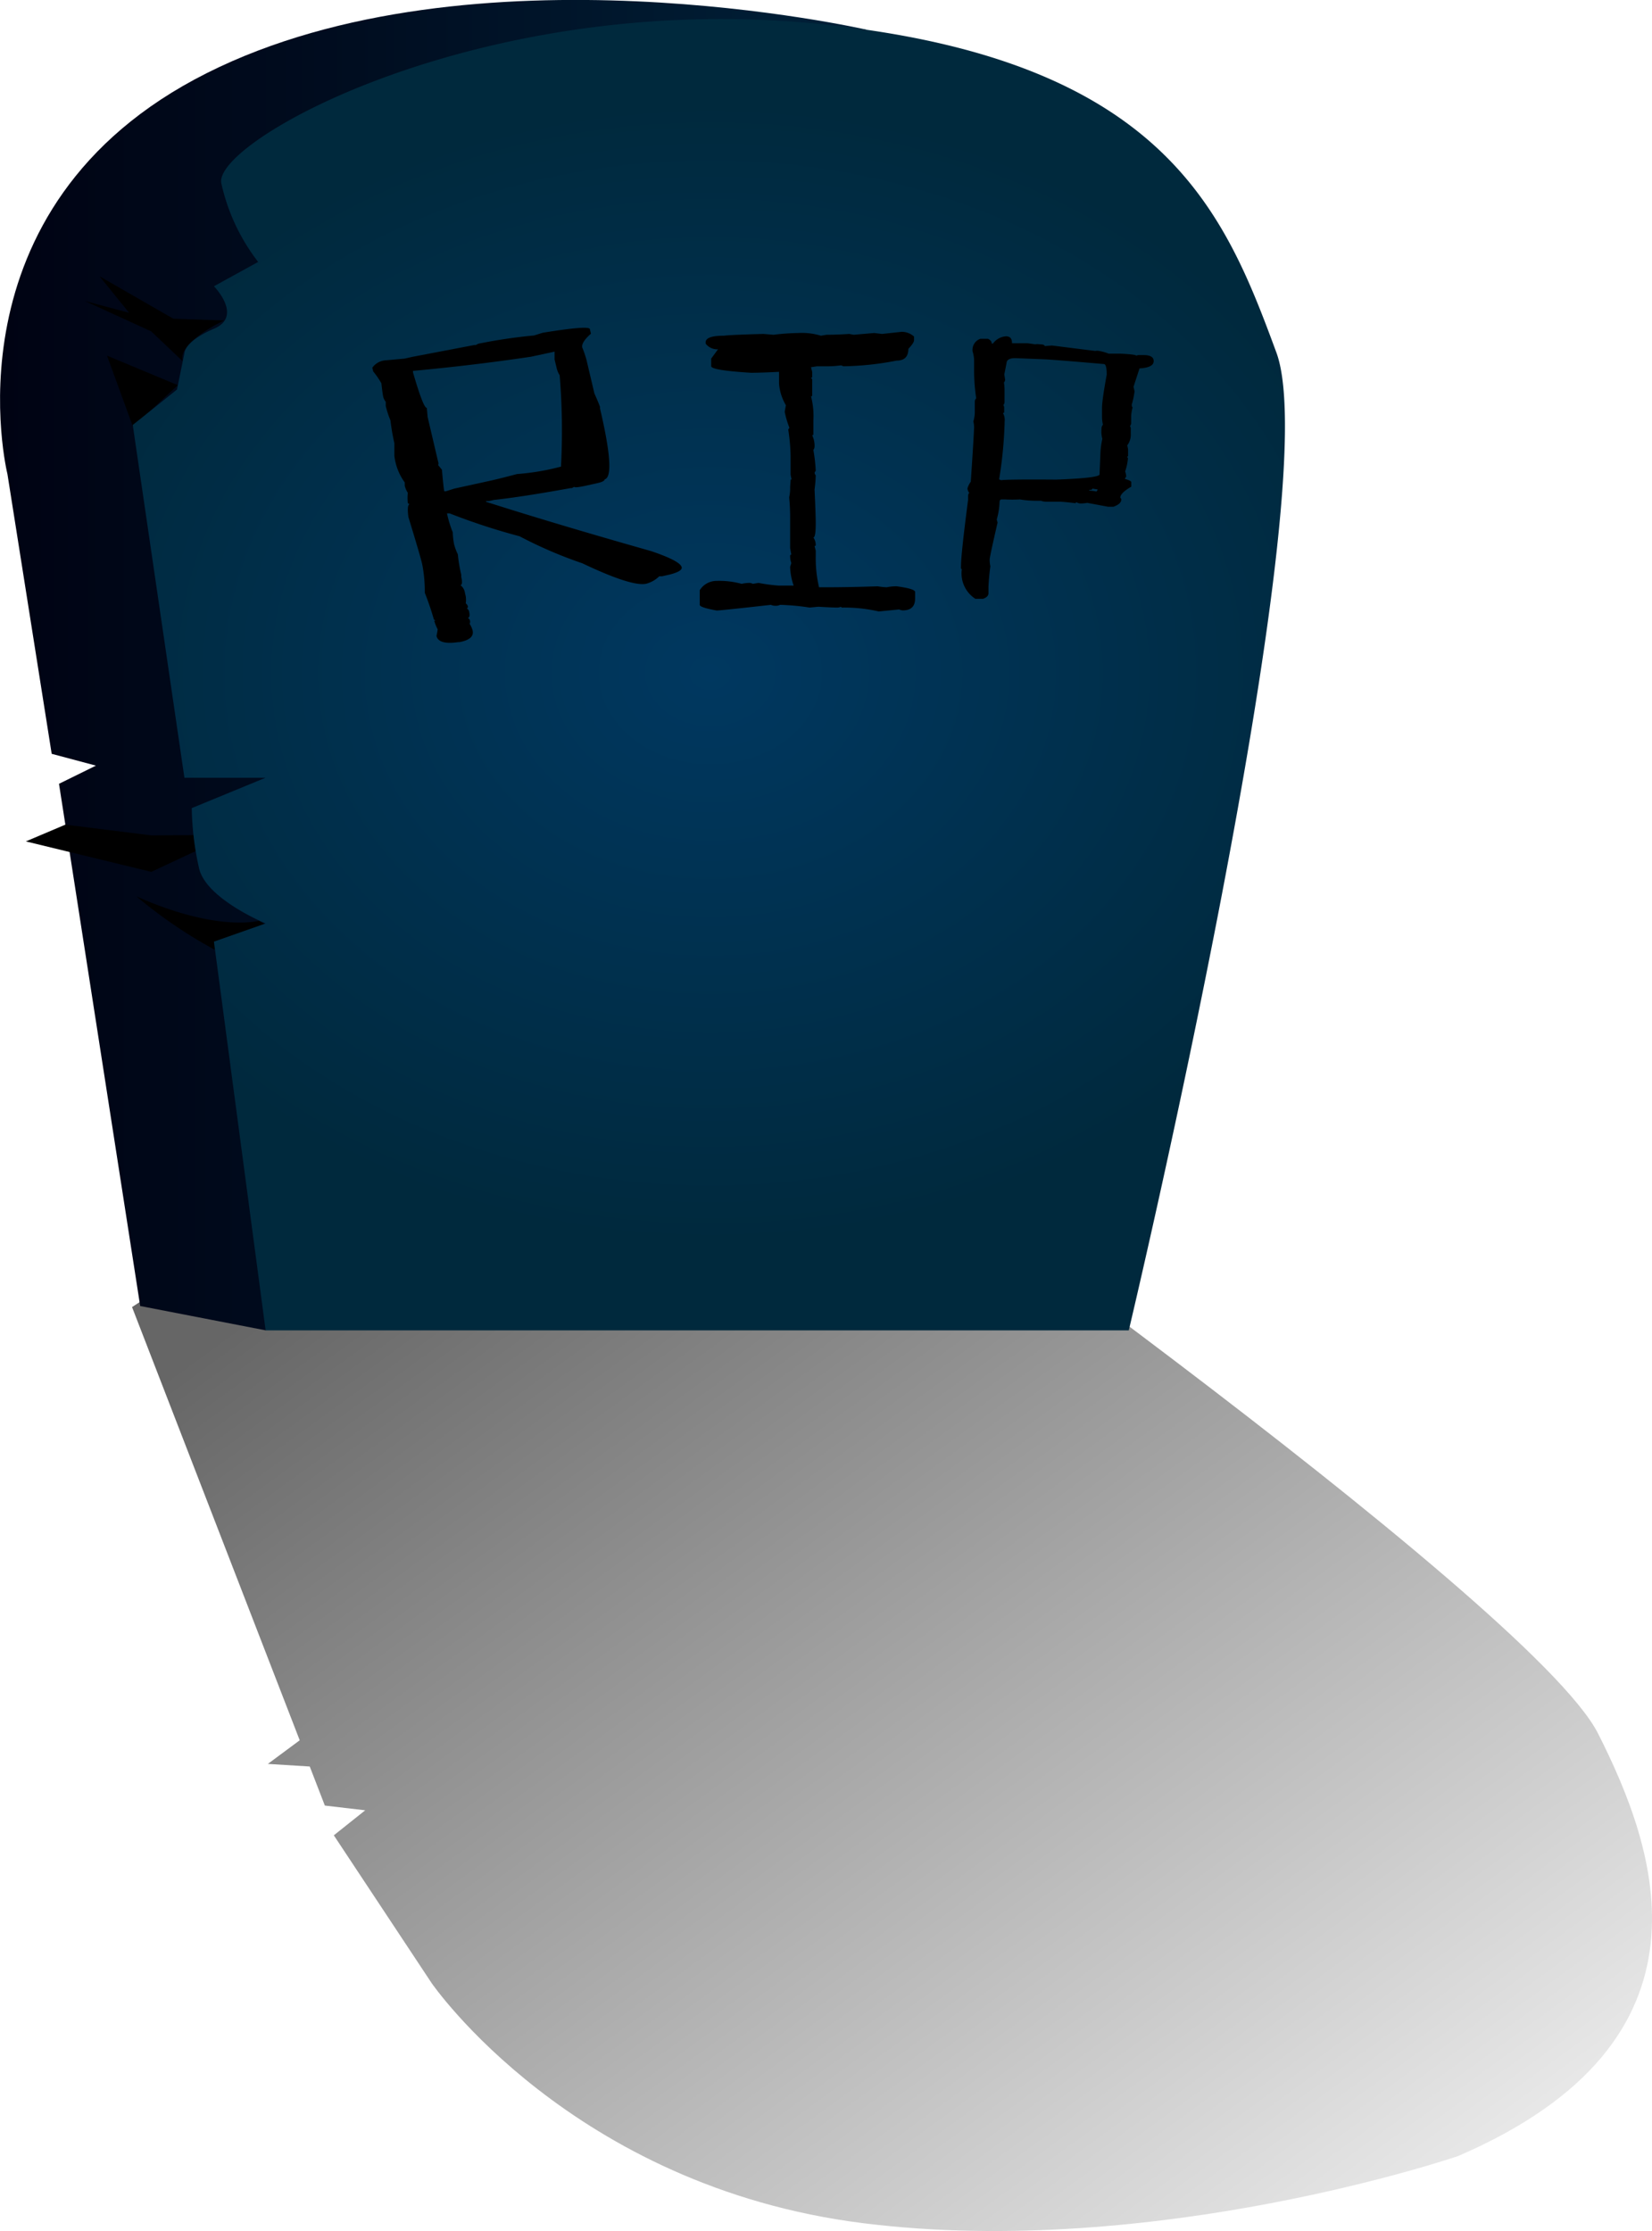 <svg xmlns="http://www.w3.org/2000/svg" xmlns:xlink="http://www.w3.org/1999/xlink" viewBox="0 0 140 189"><defs><style>.cls-1{fill:url(#linear-gradient);}.cls-2{fill:url(#linear-gradient-2);}.cls-3{fill:url(#radial-gradient);}</style><linearGradient id="linear-gradient" x1="41.58" y1="96.59" x2="124.24" y2="210.07" gradientUnits="userSpaceOnUse"><stop offset="0" stop-opacity="0.6"/><stop offset="1" stop-opacity="0"/></linearGradient><linearGradient id="linear-gradient-2" y1="56.35" x2="73.41" y2="56.35" gradientUnits="userSpaceOnUse"><stop offset="0" stop-color="#000313"/><stop offset="0.41" stop-color="#000d20"/><stop offset="0.98" stop-color="#002038"/></linearGradient><radialGradient id="radial-gradient" cx="87.77" cy="43.71" r="59.59" gradientTransform="translate(-26.69 21.6) scale(0.99 0.81)" gradientUnits="userSpaceOnUse"><stop offset="0" stop-color="#003860"/><stop offset="0.06" stop-color="#00375e"/><stop offset="1" stop-color="#00293d"/></radialGradient></defs><title>page1tomb</title><g id="Layer_2" data-name="Layer 2"><g id="Layer_2-2" data-name="Layer 2"><path class="cls-1" d="M135.43,146.86c4.94,9.76,10.87,26-11.86,35.79,0,0-25.67,8.79-50.41,5.69S36.58,168,36.58,168l-8.29-12.52,2.66-2.12-3.42-.4-1.28-3.31h0l-3.55-.22,2.7-2-14.21-36.7,8-5.24L68.21,92.36S129.71,135.56,135.43,146.86Z"/><path class="cls-2" d="M11.88,110.64,5,66.4l3.13-1.54-3.75-1L.63,40.16S-5,17.52,17.51,6.2s55.9-3.69,55.9-3.69L22.51,112.7Z"/><polygon points="16.4 70.75 12.82 70.77 5.54 69.86 2.19 71.28 12.82 73.86 16.58 72.1 16.4 70.75"/><path d="M21.94,78s-3.49,1-10.37-2.06a39.17,39.17,0,0,0,6.65,4.53l-.08-.62,4.28-1.56Z"/><polygon points="15.07 32.63 9.07 30.13 11.27 36.16 15.07 32.63"/><path d="M15.48,30.6l-2.67-2.53L7.19,25.5l3.75,1-2.5-3.09L14.69,27l4.3.15S15,29,15.48,30.6Z"/><path class="cls-3" d="M22.51,112.7,18.13,79.77l4.38-1.54s-5-2.06-5.63-4.63a24.75,24.75,0,0,1-.63-5.14l6.25-2.57H15.63L11.25,36,15,33l.63-3.09s0-1,2.5-2.06,0-3.6,0-3.6l3.75-2.06a16.75,16.75,0,0,1-3.13-6.69C18.13,11.86,41.27-1,70,2.09S103.79,18,108.17,29.87,95.66,112.7,95.66,112.7Z"/><path d="M32.73,30.52l1.56-.14.66-.15,5.24-1c.07,0,.12,0,.13,0l.21-.11a44.29,44.29,0,0,1,4.73-.7l.73-.23q4-.65,4-.3l.09.38q-.82.72-.74,1.16a8.57,8.57,0,0,1,.36,1.05l.67,2.84q.44,1,.48,1.16l0,.13q1.35,5.75.39,6c0,.13-.25.24-.62.32l-.85.19q-1.07.24-1.1.12l-.21.11-.11,0q-4.08.74-6.48,1l-.44.1-.24,0,0,.06q5.89,1.88,14,4.18,2.45.83,2.58,1.36.08.34-1,.62l-.66.15-.24,0a2.51,2.51,0,0,1-1.1.63q-1.21.27-5.42-1.73a37.09,37.09,0,0,1-5.32-2.29,54.41,54.41,0,0,1-5.93-1.94l-.22,0a9.76,9.76,0,0,0,.49,1.61,6.12,6.12,0,0,0,.11,1,4.64,4.64,0,0,0,.32.86,12.38,12.38,0,0,0,.29,1.73l0,.19q.15.64-.07.69a1,1,0,0,1,.38.64l.07.31a2,2,0,0,1,0,.6.43.43,0,0,1,.19.3l-.08.14a.37.37,0,0,1,.17.23q.12.51-.1.56c.09.06.14.11.15.15a.41.41,0,0,1,0,.35,2,2,0,0,1,.25.55q.18.76-1.12,1l-.11,0q-1.65.24-1.83-.53a5,5,0,0,0,.1-.56,3.39,3.39,0,0,1-.29-.73l.11,0-.14-.1A23.66,23.66,0,0,0,36,50.22a12.14,12.14,0,0,0-.22-2.42q-.17-.74-1.17-4-.13-1,.09-1.08l-.14-.1a4,4,0,0,1,0-.87,2.1,2.1,0,0,1-.26-.6l0-.28a4.74,4.74,0,0,1-.88-2.27q0-1,0-1.06a17.7,17.7,0,0,1-.33-1.92,8.27,8.27,0,0,1-.4-1.23l0-.35a1.18,1.18,0,0,1-.21-.41q-.06-.26-.16-1.16a6.92,6.92,0,0,0-.69-1l-.08-.32A1.52,1.52,0,0,1,32.73,30.52Zm2.27.9,0,.13q.89,3.06,1.17,3l.07.78.89,3.79a.36.36,0,0,1,0,.28l.32.39q.14,1.59.2,1.83c.07,0,.12,0,.13,0l.73-.23,3.06-.67q.85-.19,2.24-.56a20.47,20.47,0,0,0,3.73-.63,57.21,57.21,0,0,0-.11-7.74,2,2,0,0,1-.24-.54L47,30.46l0-.67-2,.43Q40.18,30.94,35,31.42Z"/><path d="M76.41,28.11a1.56,1.56,0,0,1,1.05.4v.31q0,.23-.48.73,0,1-1,1a25.29,25.29,0,0,1-4.5.48l-.2-.08a8.75,8.75,0,0,1-1.05.08h-1l-.5.08.1.4v.4c0,.06,0,.08-.1.08l.1.15v1.35c0,.06,0,.08-.1.08a6.73,6.73,0,0,1,.2,2.08V36.8s0,.07-.1.07a2.11,2.11,0,0,1,.2,1,.57.57,0,0,1-.1.25,14,14,0,0,1,.2,1.75l-.1.17a.47.47,0,0,0,.1.23,10.87,10.87,0,0,1-.1,1.2q.1,2.1.1,2.87,0,1.19-.2,1.19a1.14,1.14,0,0,1,.2.64c0,.05,0,.08-.1.08l.1.4v.48a10.86,10.86,0,0,0,.28,2.62h.77q1.74,0,4.2-.08a5.71,5.71,0,0,0,.77.08,3.87,3.87,0,0,1,.85-.08q1.55.21,1.55.48v.56q0,1-1.05,1a.86.86,0,0,1-.3-.08l-1.73.17a12.91,12.91,0,0,0-3-.33h-.08c-.07,0-.1,0-.1-.07a1,1,0,0,1-.3.07q-.5,0-1.63-.07l-.75.07a19.55,19.55,0,0,0-2.5-.23.81.81,0,0,1-.38.08.94.94,0,0,1-.4-.08q-4.26.48-4.6.48-1.43-.26-1.43-.48V50a1.68,1.68,0,0,1,1.43-.79,7.22,7.22,0,0,1,2.12.25,3.22,3.22,0,0,1,.67-.08.74.74,0,0,1,.28.08l.48-.08a13.87,13.87,0,0,0,1.73.23h1.25a5.2,5.2,0,0,1-.3-1.58l.1-.33a1.87,1.87,0,0,1-.1-.56c0-.1,0-.15.1-.15l-.1-.56v-2.7q0-.71-.08-1.6a3.49,3.49,0,0,0,.08-.87L67,40.7c0-.06,0-.08.08-.08l-.08-.4V38.63a16.28,16.28,0,0,0-.2-2.24l.1-.15a8.06,8.06,0,0,1-.4-1.35l.1-.56a4.29,4.29,0,0,1-.58-1.83v-1q-1.59.08-2.38.08-3.37-.21-3.37-.56v-.64l.58-.79a1.23,1.23,0,0,1-1.05-.48V29q0-.56,1.55-.56.65-.08,3.35-.15l.85.07a19.86,19.86,0,0,1,2.1-.15,5.51,5.51,0,0,1,1.92.23l.48-.08q.85,0,1.92-.07l.38.07,1.73-.15.67.08Z"/><path d="M85.25,28.49q.53,0,.51.59.9,0,1.34,0l.63.09a1,1,0,0,1,.36,0q.45,0,.44.15l.62-.05,3.66.46a.9.9,0,0,1,.34,0,3.93,3.93,0,0,1,.8.23l1,0q1.34.07,1.33.17l.17-.05.45,0q.89,0,.87.53t-1.2.6l-.51,1.56.09.38a7.35,7.35,0,0,1-.24,1.13.37.37,0,0,0,.07.24,3.85,3.85,0,0,0-.12.7l0,.63a.44.44,0,0,1-.1.25.37.37,0,0,1,.07.24l0,.39a1.52,1.52,0,0,1-.3,1l.07.32,0,.57s0,.06-.09.06l.08.14a4.57,4.57,0,0,1-.24,1.12,1.19,1.19,0,0,1,.09.45.35.35,0,0,0-.11.18q.55.16.54.28l0,.38q-.92.53-.93.92l.08.12v.06q0,.36-.66.6l-.45,0-1.77-.33a3.09,3.09,0,0,1-.62.05.72.72,0,0,1-.27-.09c-.06,0-.09,0-.09.07q-.89-.11-1.34-.13l-1.17,0a1.25,1.25,0,0,1-.44-.08l-.53,0h-.08a8.76,8.76,0,0,1-1.17-.11,11.63,11.63,0,0,1-1.26,0h-.28c-.11,0-.17.06-.18.19a6.13,6.13,0,0,1-.24,1.51l.07.26q-.66,2.86-.67,3.13a2.47,2.47,0,0,0,.06.57q-.12.88-.16,1.71l0,.56q0,.34-.47.49l-.64,0a2.56,2.56,0,0,1-1.15-2.51q-.09,0-.07-.26,0-1,.6-5.6V42a.39.39,0,0,1,.1-.25.63.63,0,0,1-.15-.38,1.81,1.81,0,0,1,.28-.56q.25-3.72.28-4.6a2.41,2.41,0,0,0-.06-.51,3,3,0,0,0,.12-.75l0-.95a.35.35,0,0,1,.12-.25,16.23,16.23,0,0,1-.18-2.29l0-.81a2.68,2.68,0,0,0-.13-.89,1,1,0,0,1,.66-1.06l.64,0q.33.15.32.4h.11A1.5,1.5,0,0,1,85.25,28.49Zm-.14,3.23.07.44a.4.4,0,0,1-.1.25,3.89,3.89,0,0,1,.05.71l0,.95a.44.44,0,0,1-.1.25.37.37,0,0,1,.07.24l0,.39S85,35,85,35a1.18,1.18,0,0,1,.14.7,35.48,35.48,0,0,1-.47,4.91l.17.07q.56-.08,4.66-.05,3.54-.13,3.68-.42l.08-1.89a6.39,6.39,0,0,1,.16-1.14,2.18,2.18,0,0,1-.07-.83.49.49,0,0,1,.12-.37,3.09,3.09,0,0,1-.08-.7l0-.71q0-.65.4-2.83,0-.89-.24-.9-4.18-.36-5-.4l-2.51-.1q-.72,0-.74.42Zm7.46,9.67c0,.08-.09.12-.26.11v.06a3.9,3.9,0,0,1,.61.08l.09-.12v-.06Z"/></g></g></svg>